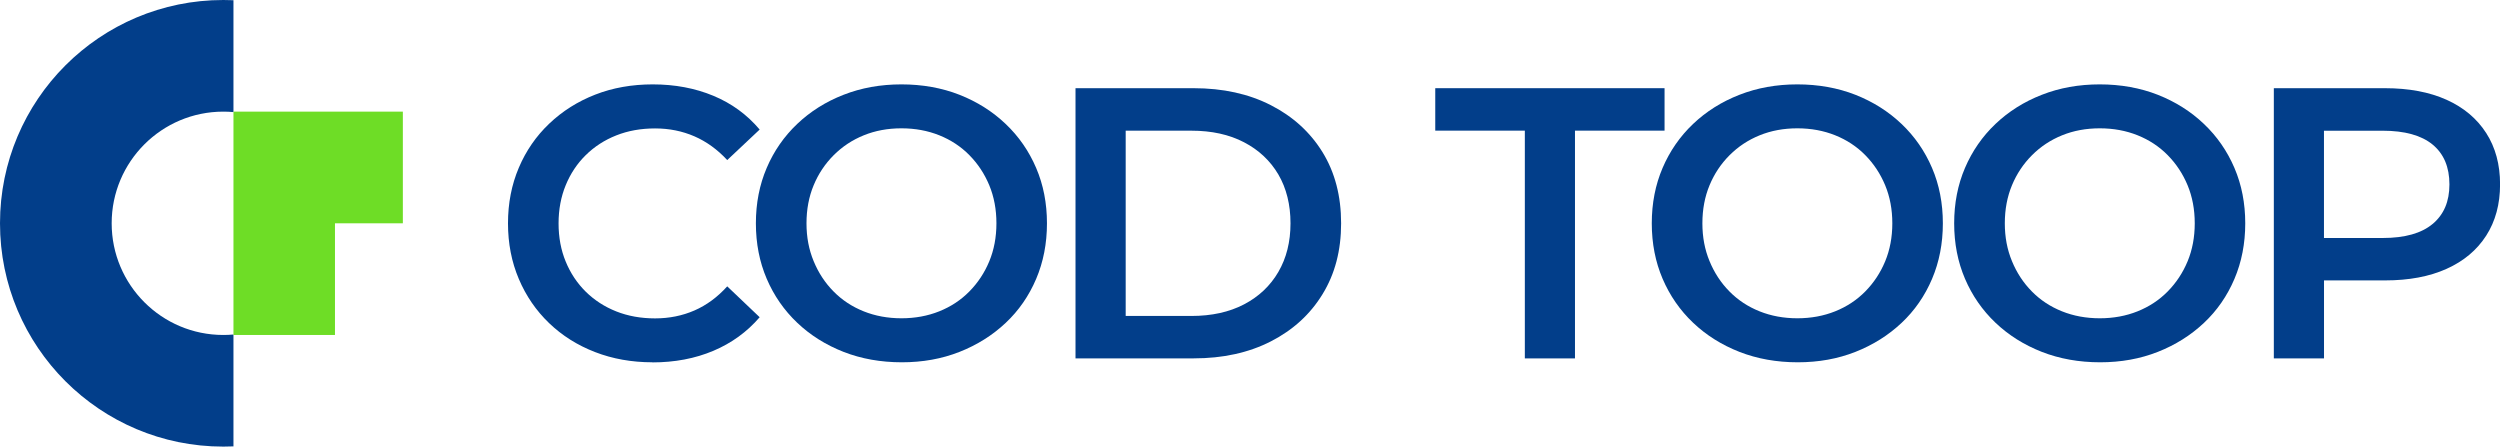 <?xml version="1.0" encoding="UTF-8"?>
<svg id="Layer_2" xmlns="http://www.w3.org/2000/svg" viewBox="0 0 689.09 123.11">
  <defs>
    <style>
      .cls-1 {
        fill: #6edd26;
      }

      .cls-2 {
        fill: #023e8a;
      }
    </style>
  </defs>
  <g id="Layer_1-2" data-name="Layer_1">
    <g>
      <g>
        <g>
          <path class="cls-2" d="M179.81,99.86c-5.68,0-10.94-.94-15.8-2.82-4.86-1.88-9.08-4.54-12.66-7.98-3.58-3.44-6.37-7.5-8.35-12.18-1.99-4.68-2.98-9.79-2.98-15.32s.99-10.64,2.98-15.32c1.98-4.68,4.79-8.74,8.41-12.18,3.62-3.44,7.84-6.1,12.66-7.98,4.82-1.88,10.11-2.82,15.85-2.82,6.1,0,11.67,1.05,16.7,3.14,5.04,2.09,9.29,5.2,12.77,9.31l-8.94,8.41c-2.7-2.91-5.71-5.09-9.04-6.54-3.34-1.45-6.95-2.18-10.85-2.18s-7.47.64-10.69,1.92c-3.23,1.28-6.03,3.09-8.41,5.43-2.38,2.34-4.22,5.11-5.53,8.3-1.31,3.19-1.97,6.7-1.97,10.53s.65,7.34,1.97,10.53c1.31,3.19,3.16,5.96,5.53,8.3,2.38,2.34,5.18,4.15,8.41,5.43,3.23,1.28,6.79,1.92,10.69,1.92s7.52-.73,10.85-2.18c3.33-1.45,6.35-3.67,9.04-6.65l8.94,8.51c-3.48,4.04-7.73,7.13-12.77,9.26-5.04,2.13-10.64,3.19-16.81,3.19Z"/>
          <path class="cls-2" d="M248.58,99.86c-5.82,0-11.17-.96-16.07-2.87-4.89-1.92-9.15-4.59-12.77-8.03-3.62-3.44-6.42-7.48-8.41-12.13-1.99-4.65-2.98-9.74-2.98-15.27s.99-10.62,2.98-15.27c1.98-4.65,4.79-8.69,8.41-12.13,3.62-3.44,7.87-6.12,12.77-8.03,4.89-1.92,10.21-2.87,15.96-2.87s11.15.96,16.01,2.87c4.86,1.92,9.1,4.59,12.71,8.03,3.62,3.44,6.42,7.48,8.41,12.13,1.99,4.65,2.98,9.74,2.98,15.27s-.99,10.64-2.98,15.32c-1.99,4.68-4.79,8.73-8.41,12.13-3.62,3.4-7.86,6.07-12.71,7.98-4.86,1.92-10.16,2.87-15.91,2.87ZM248.47,87.73c3.76,0,7.24-.64,10.43-1.92,3.19-1.28,5.96-3.1,8.3-5.48,2.34-2.38,4.17-5.14,5.48-8.3,1.31-3.16,1.97-6.65,1.97-10.48s-.66-7.32-1.97-10.48c-1.31-3.16-3.14-5.92-5.48-8.3-2.34-2.38-5.11-4.2-8.3-5.48-3.19-1.28-6.67-1.92-10.43-1.92s-7.22.64-10.37,1.92c-3.16,1.28-5.92,3.1-8.3,5.48-2.38,2.38-4.22,5.14-5.53,8.3-1.31,3.16-1.97,6.65-1.97,10.48s.65,7.24,1.97,10.43c1.31,3.19,3.14,5.98,5.48,8.35,2.34,2.38,5.11,4.2,8.3,5.48,3.19,1.28,6.67,1.92,10.43,1.92Z"/>
          <path class="cls-2" d="M296.45,98.79V24.31h32.56c8.09,0,15.18,1.56,21.28,4.68,6.1,3.12,10.85,7.45,14.26,12.98,3.4,5.53,5.11,12.06,5.11,19.58s-1.7,13.96-5.11,19.52c-3.4,5.57-8.16,9.91-14.26,13.03-6.1,3.12-13.19,4.68-21.28,4.68h-32.56ZM310.28,87.09h18.09c5.6,0,10.44-1.06,14.52-3.19,4.08-2.13,7.24-5.11,9.47-8.94,2.23-3.83,3.35-8.3,3.35-13.41s-1.12-9.66-3.35-13.46c-2.23-3.79-5.39-6.76-9.47-8.88-4.08-2.13-8.92-3.19-14.52-3.19h-18.09v51.07Z"/>
          <path class="cls-2" d="M420.3,98.79v-62.78h-24.69v-11.7h63.2v11.7h-24.69v62.78h-13.83Z"/>
          <path class="cls-2" d="M495.52,99.86c-5.82,0-11.17-.96-16.07-2.87-4.89-1.92-9.15-4.59-12.77-8.03-3.62-3.44-6.42-7.48-8.41-12.13-1.99-4.65-2.98-9.74-2.98-15.27s.99-10.62,2.98-15.27c1.99-4.65,4.79-8.69,8.41-12.13,3.62-3.44,7.87-6.12,12.77-8.03,4.89-1.92,10.21-2.87,15.96-2.87s11.15.96,16.01,2.87c4.86,1.92,9.1,4.59,12.71,8.03,3.62,3.44,6.42,7.48,8.41,12.13,1.99,4.65,2.98,9.74,2.98,15.27s-.99,10.64-2.98,15.32c-1.99,4.68-4.79,8.73-8.41,12.13-3.62,3.4-7.86,6.07-12.71,7.98-4.86,1.92-10.16,2.87-15.91,2.87ZM495.41,87.73c3.76,0,7.24-.64,10.43-1.92,3.19-1.28,5.96-3.1,8.3-5.48,2.34-2.38,4.17-5.14,5.48-8.3,1.31-3.16,1.97-6.65,1.97-10.48s-.66-7.32-1.97-10.48c-1.31-3.16-3.14-5.92-5.48-8.3-2.34-2.38-5.11-4.2-8.3-5.48-3.19-1.28-6.67-1.92-10.43-1.92s-7.22.64-10.37,1.92c-3.16,1.28-5.92,3.1-8.3,5.48-2.38,2.38-4.22,5.14-5.53,8.3-1.31,3.16-1.97,6.65-1.97,10.48s.65,7.24,1.97,10.43c1.31,3.19,3.14,5.98,5.48,8.35,2.34,2.38,5.11,4.2,8.3,5.48,3.19,1.28,6.67,1.92,10.43,1.92Z"/>
          <path class="cls-2" d="M578.87,99.86c-5.82,0-11.17-.96-16.07-2.87-4.89-1.92-9.15-4.59-12.77-8.03-3.62-3.44-6.42-7.48-8.41-12.13-1.99-4.65-2.98-9.74-2.98-15.27s.99-10.62,2.98-15.27c1.99-4.65,4.79-8.69,8.41-12.13,3.62-3.44,7.87-6.12,12.77-8.03,4.89-1.92,10.21-2.87,15.96-2.87s11.15.96,16.01,2.87c4.86,1.92,9.1,4.59,12.71,8.03,3.62,3.44,6.42,7.48,8.41,12.13,1.99,4.65,2.98,9.74,2.98,15.27s-.99,10.64-2.98,15.32c-1.99,4.68-4.79,8.73-8.41,12.13-3.62,3.4-7.86,6.07-12.71,7.98-4.86,1.92-10.16,2.87-15.91,2.87ZM578.77,87.73c3.76,0,7.24-.64,10.43-1.92,3.19-1.28,5.96-3.1,8.3-5.48,2.34-2.38,4.17-5.14,5.48-8.3,1.31-3.16,1.97-6.65,1.97-10.48s-.66-7.32-1.97-10.48c-1.31-3.16-3.14-5.92-5.48-8.3-2.34-2.38-5.11-4.2-8.3-5.48-3.19-1.28-6.67-1.92-10.43-1.92s-7.22.64-10.37,1.92c-3.16,1.28-5.92,3.1-8.3,5.48-2.38,2.38-4.22,5.14-5.53,8.3-1.31,3.16-1.97,6.65-1.97,10.48s.65,7.24,1.97,10.43c1.31,3.19,3.14,5.98,5.48,8.35,2.34,2.38,5.11,4.2,8.3,5.48,3.19,1.28,6.67,1.92,10.43,1.92Z"/>
          <path class="cls-2" d="M685.27,36.65c-2.55-3.97-6.19-7.02-10.91-9.15-4.72-2.12-10.38-3.19-16.97-3.19h-30.64v74.47h13.83v-21.49h16.82c6.59,0,12.25-1.06,16.97-3.19,4.72-2.12,8.36-5.17,10.91-9.14,2.55-3.97,3.83-8.69,3.83-14.15s-1.28-10.18-3.83-14.15ZM670.53,61.72c-3.09,2.59-7.68,3.88-13.79,3.88h-16.17v-29.57h16.17c6.1,0,10.69,1.28,13.79,3.83,3.08,2.55,4.62,6.21,4.62,10.96s-1.54,8.31-4.62,10.91Z"/>
        </g>
        <path class="cls-2" d="M64.35.06v30.84c-.92-.09-1.85-.13-2.79-.13-17,0-30.78,13.79-30.78,30.78s13.78,30.78,30.78,30.78c.94,0,1.88-.04,2.79-.13v30.84c-.92.04-1.86.06-2.79.06C27.56,123.11,0,95.55,0,61.55S27.56,0,61.56,0c.93,0,1.87.02,2.79.06Z"/>
      </g>
      <polygon class="cls-1" points="111.04 30.77 111.04 61.55 92.33 61.55 92.33 92.33 64.35 92.33 64.35 30.77 111.04 30.77"/>
    </g>
  </g>
</svg>